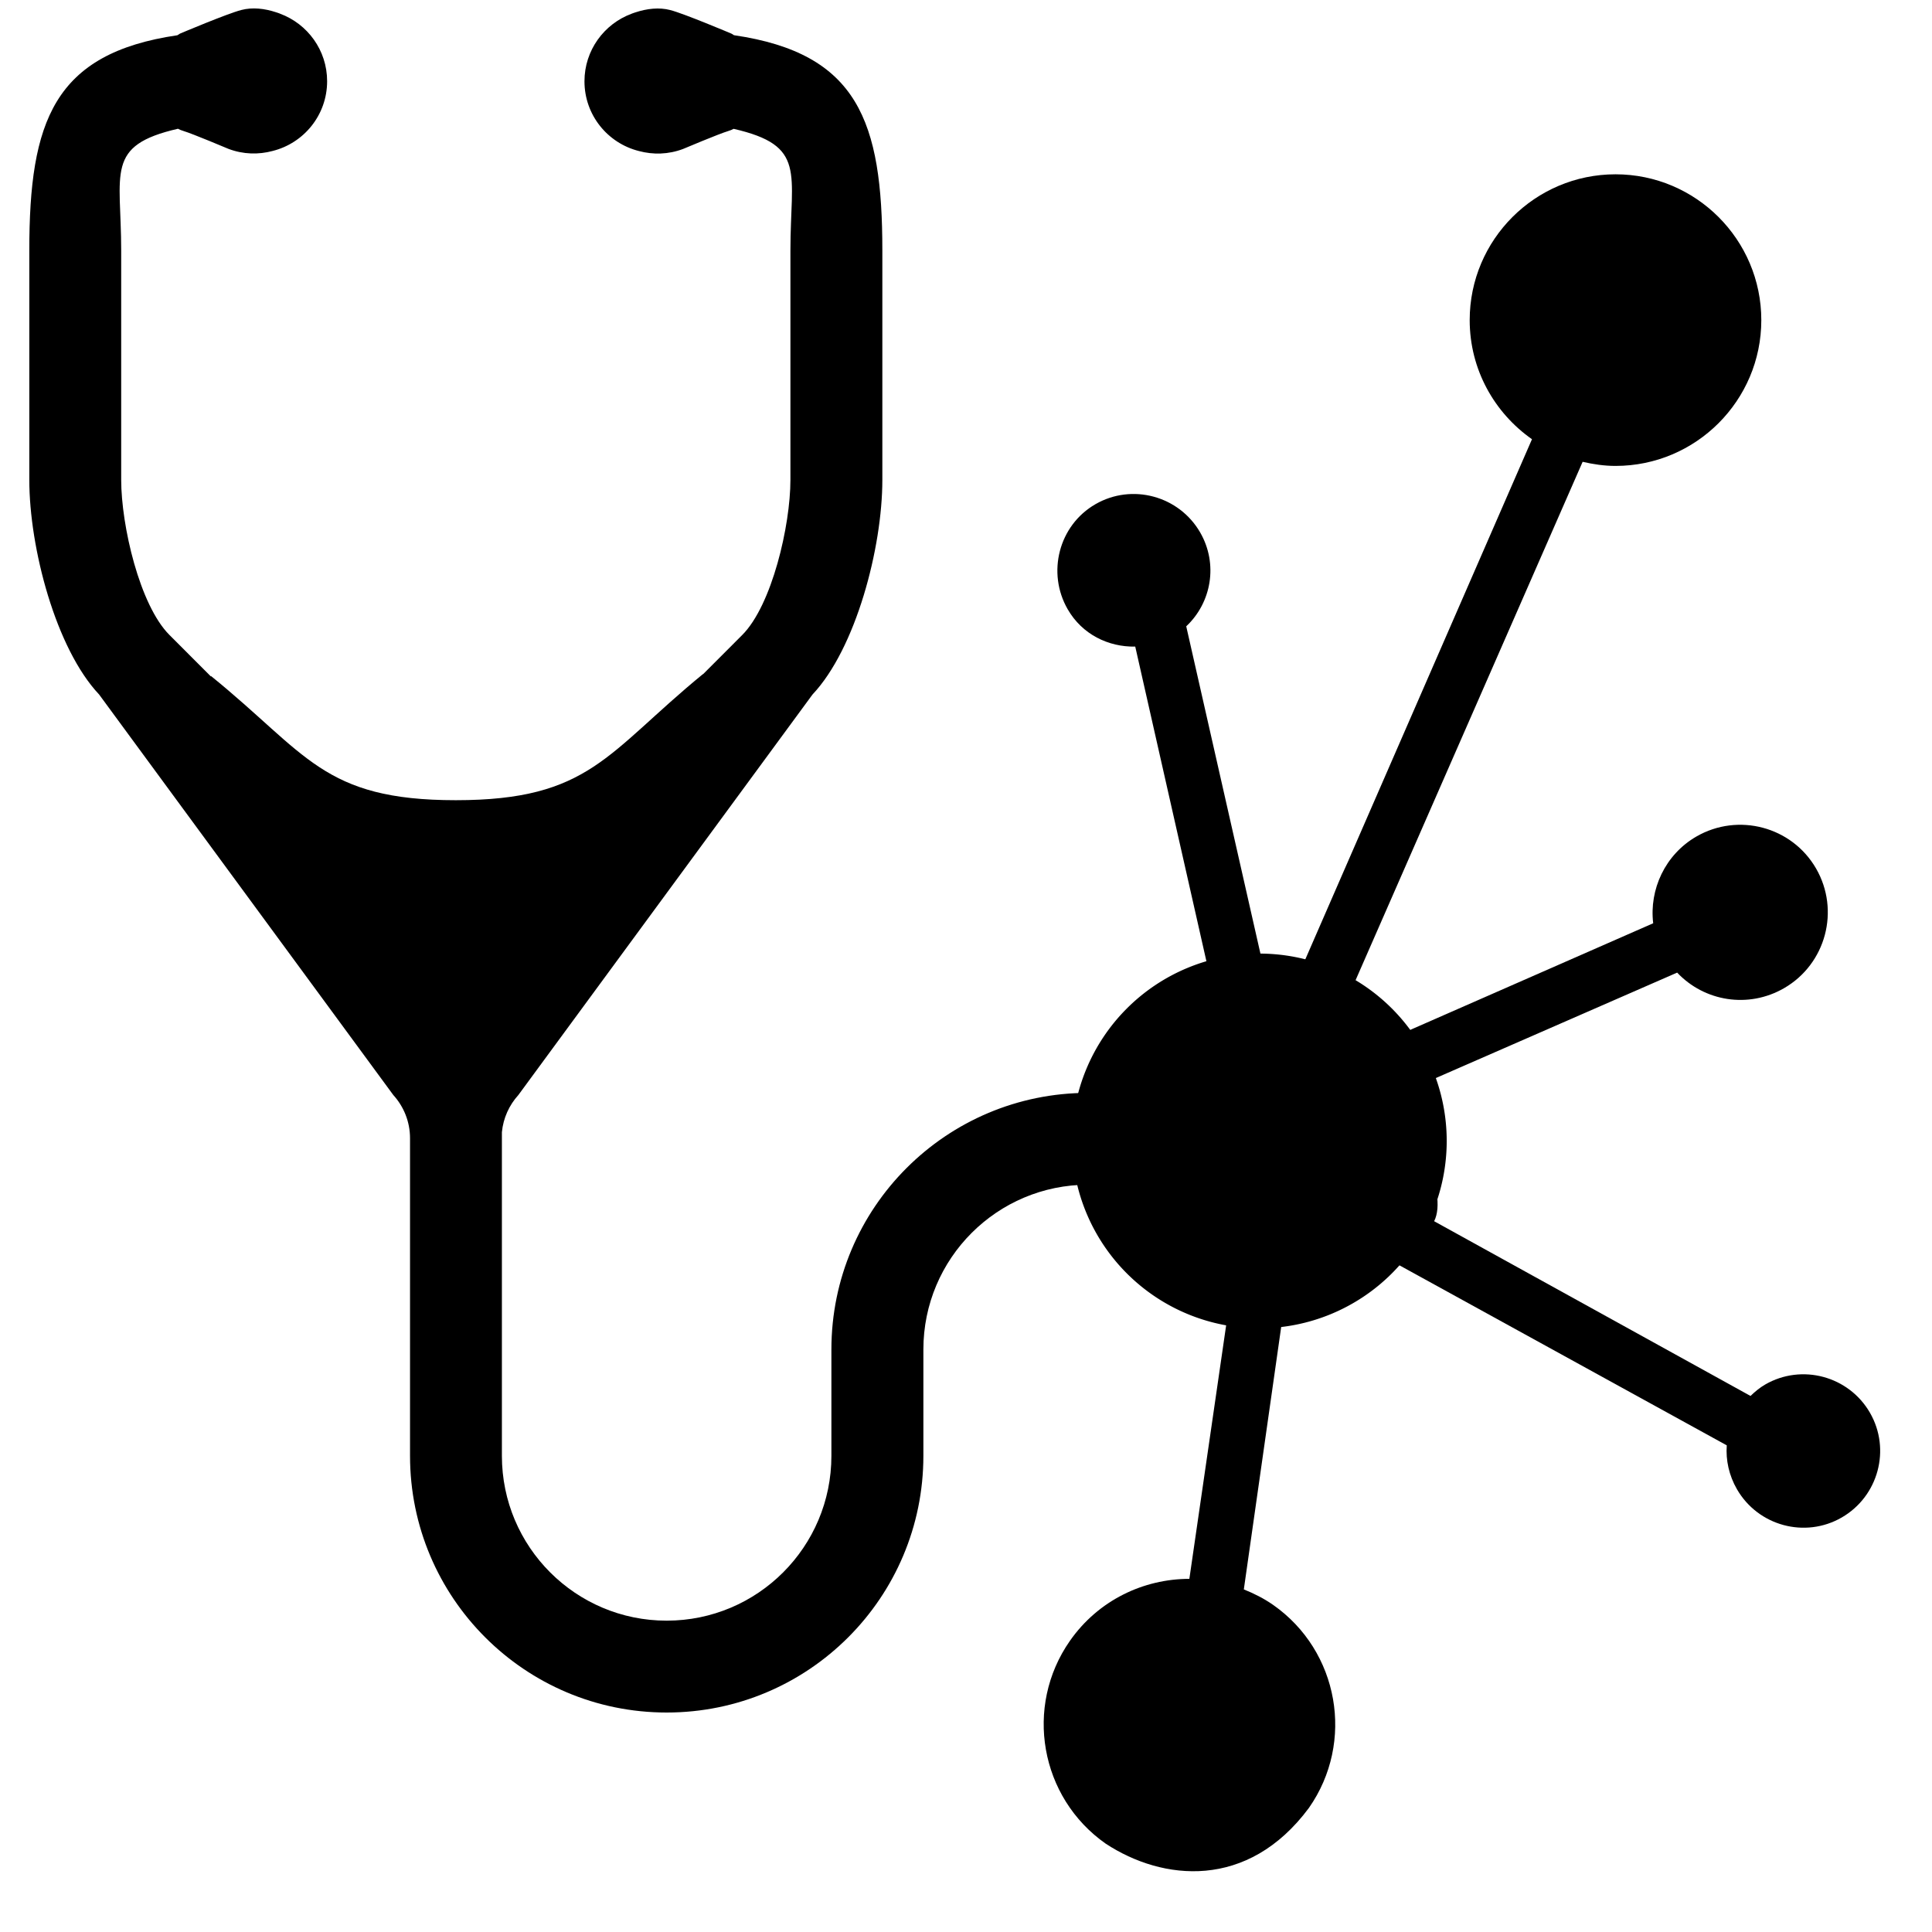 <?xml version="1.0" encoding="UTF-8" standalone="no"?>
<!-- Created with Inkscape (http://www.inkscape.org/) -->

<svg
   xmlns:dc="http://purl.org/dc/elements/1.1/"
   xmlns:cc="http://creativecommons.org/ns#"
   xmlns:rdf="http://www.w3.org/1999/02/22-rdf-syntax-ns#"
   xmlns:svg="http://www.w3.org/2000/svg"
   xmlns="http://www.w3.org/2000/svg"
   xmlns:sodipodi="http://sodipodi.sourceforge.net/DTD/sodipodi-0.dtd"
   xmlns:inkscape="http://www.inkscape.org/namespaces/inkscape"
   width="100"
   height="100"
   id="svg2"
   version="1.1"
   inkscape:version="0.48.5 r10040"
   sodipodi:docname="measurement.svg">
  <defs
     id="defs4" />
  <sodipodi:namedview
     id="base"
     pagecolor="#ffffff"
     bordercolor="#666666"
     borderopacity="1.0"
     inkscape:pageopacity="0.0"
     inkscape:pageshadow="2"
     inkscape:zoom="1.4576849"
     inkscape:cx="74.088136"
     inkscape:cy="53.293582"
     inkscape:document-units="px"
     inkscape:current-layer="layer1"
     showgrid="false"
     inkscape:window-width="1567"
     inkscape:window-height="1003"
     inkscape:window-x="125"
     inkscape:window-y="43"
     inkscape:window-maximized="0" />
  <g
     inkscape:label="Layer 1"
     inkscape:groupmode="layer"
     id="layer1"
     transform="translate(0,-952.362)">
    <path
       inkscape:connector-curvature="0"
       d="m 9.191,954.18 c 0.079,-0.056 0.139,-0.084 0.139,-0.084 0,0 2.449,-1.037 3.165,-1.218 0.572,-0.149 1.198,-0.078 1.794,0.119 0.039,0.011 0.076,0.024 0.115,0.038 0.021,0.01 0.048,0.015 0.066,0.024 0.007,0 0.015,0.01 0.021,0.01 1.426,0.526 2.441,1.893 2.441,3.497 0,1.746 -1.201,3.206 -2.822,3.61 -0.726,0.195 -1.517,0.18 -2.277,-0.106 0,0 -1.869,-0.789 -2.328,-0.925 -0.115,-0.034 -0.211,-0.074 -0.293,-0.119 -3.783,0.87 -2.939,2.252 -2.939,6.301 l 0,11.873 c 0,2.356 0.953,6.485 2.499,8.029 l 2.14,2.142 0.013,-0.015 c 4.961,4.016 5.782,6.424 12.668,6.424 6.94,0 7.809,-2.447 12.792,-6.528 l 0.002,0.01 2.027,-2.029 c 1.544,-1.544 2.498,-5.673 2.498,-8.029 l 0,-11.873 c 0,-4.049 0.844,-5.431 -2.939,-6.301 -0.081,0.045 -0.176,0.085 -0.293,0.119 -0.46,0.136 -2.329,0.925 -2.329,0.925 -0.759,0.286 -1.55,0.301 -2.278,0.106 -1.62,-0.404 -2.821,-1.863 -2.821,-3.61 0,-1.605 1.016,-2.971 2.438,-3.497 0.008,0 0.017,-0.01 0.024,-0.01 0.022,-0.01 0.047,-0.016 0.066,-0.024 0.038,-0.014 0.077,-0.027 0.114,-0.038 0.599,-0.197 1.223,-0.268 1.797,-0.119 0.714,0.182 3.161,1.218 3.161,1.218 0,0 0.061,0.028 0.139,0.084 6.419,0.939 7.679,4.466 7.679,11.143 l 0,11.873 c 0,3.525 -1.374,8.733 -3.615,11.11 l -15.226,20.732 c -0.471,0.52 -0.781,1.187 -0.851,1.921 l 0,16.754 c 0,4.71 3.82,8.53 8.527,8.53 4.711,0 8.528,-3.82 8.528,-8.53 l 0,-5.505 c 0,-7.338 5.948,-13.283 13.285,-13.283 0.961,1.26 1.587,4.788 0.003,4.753 -4.71,0 -8.527,3.817 -8.527,8.528 l 0,5.505 c 0,7.338 -5.948,13.287 -13.287,13.287 -7.338,0 -13.284,-5.949 -13.284,-13.287 l 0,-16.438 c 0,-0.861 -0.329,-1.646 -0.866,-2.237 L 5.13,988.309 c -2.241,-2.376 -3.613,-7.584 -3.613,-11.11 l 0,-11.872 c -9.2e-4,-6.677 1.259,-10.204 7.674,-11.142 z"
       id="path4-5-4"
       sodipodi:nodetypes="cccccccsccccsscccscccssccccscccccccsscccssssccsssssccsccc" />
    <path
       style="fill:#000000"
       d="m 57.237,1047.794 c -3.41,-2.387 -4.241,-7.101 -1.853,-10.51 1.465,-2.093 3.803,-3.2 6.177,-3.201 l 2.452,-16.898 c -1.512,-0.504 -2.855,-1.545 -3.715,-3.034 -0.695,-1.203 -0.991,-2.546 -0.905,-3.834 -2.183,-1.254 -1.929,-3.477 0.769,-2.705 0.575,-1.084 1.438,-2.035 2.578,-2.693 0.093,-0.055 0.214,-0.082 0.308,-0.13 l -4.288,-18.959 c -1.396,0.026 -2.747,-0.634 -3.494,-1.928 -1.094,-1.896 -0.464,-4.348 1.432,-5.442 1.896,-1.095 4.327,-0.435 5.422,1.461 0.938,1.625 0.592,3.628 -0.721,4.859 l 4.37,19.276 c 2.075,-0.111 4.145,0.721 5.529,2.357 l 14.271,-6.263 c -0.211,-1.746 0.615,-3.554 2.236,-4.49 2.166,-1.249 4.943,-0.511 6.194,1.655 1.25,2.166 0.511,4.943 -1.655,6.194 -1.854,1.07 -4.127,0.687 -5.535,-0.805 l -14.181,6.196 c 0.481,1.662 2.361,5.171 1.603,6.672 l 16.375,9.044 c 0.226,-0.217 0.478,-0.429 0.76,-0.592 1.897,-1.095 4.327,-0.435 5.422,1.461 1.094,1.895 0.436,4.327 -1.461,5.422 -1.896,1.095 -4.327,0.435 -5.422,-1.461 -0.413,-0.715 -0.585,-1.508 -0.528,-2.273 l -16.987,-9.343 c -0.259,0.206 -0.524,0.381 -0.819,0.551 -0.856,0.494 -3.831,-0.97 -4.753,-0.876 l -2.438,17.124 c 0.52,0.21 1.036,0.466 1.515,0.801 3.41,2.387 4.241,7.101 1.853,10.511 -3.17,4.266 -7.578,3.776 -10.51,1.853 z"
       id="path3-7-4"
       inkscape:connector-curvature="0"
       sodipodi:nodetypes="csccscccccsccccccccccccccccccccccscc" />
    <path
       sodipodi:type="arc"
       style="fill:#000000;fill-opacity:1;stroke-width:4;stroke-miterlimit:4;stroke-dasharray:4, 8;stroke-dashoffset:0"
       id="path3105"
       sodipodi:cx="201.31189"
       sodipodi:cy="79.747536"
       sodipodi:rx="11.642134"
       sodipodi:ry="11.642134"
       d="m 212.954,79.748 a 11.642,11.642 0 1 1 -23.284,0 11.642,11.642 0 1 1 23.284,0 z"
       transform="matrix(0.833,0,0,0.833,-102.509,944.987)" />
    <path
       style="fill:#000000"
       d="m 83.618,961.384 c -4.162,0 -7.547,3.384 -7.547,7.547 0,2.555 1.28,4.802 3.224,6.165 l -12.68,29.096 c -4.083,2.74 3.167,5.274 2.48,1.346 l 12.822,-29.273 c 0.546,0.127 1.116,0.213 1.701,0.213 4.162,0 7.547,-3.384 7.547,-7.547 0,-4.162 -3.384,-7.547 -7.547,-7.547 z"
       id="path3-7-1"
       inkscape:connector-curvature="0"
       sodipodi:nodetypes="ssccccsss" />
  </g>
</svg>
